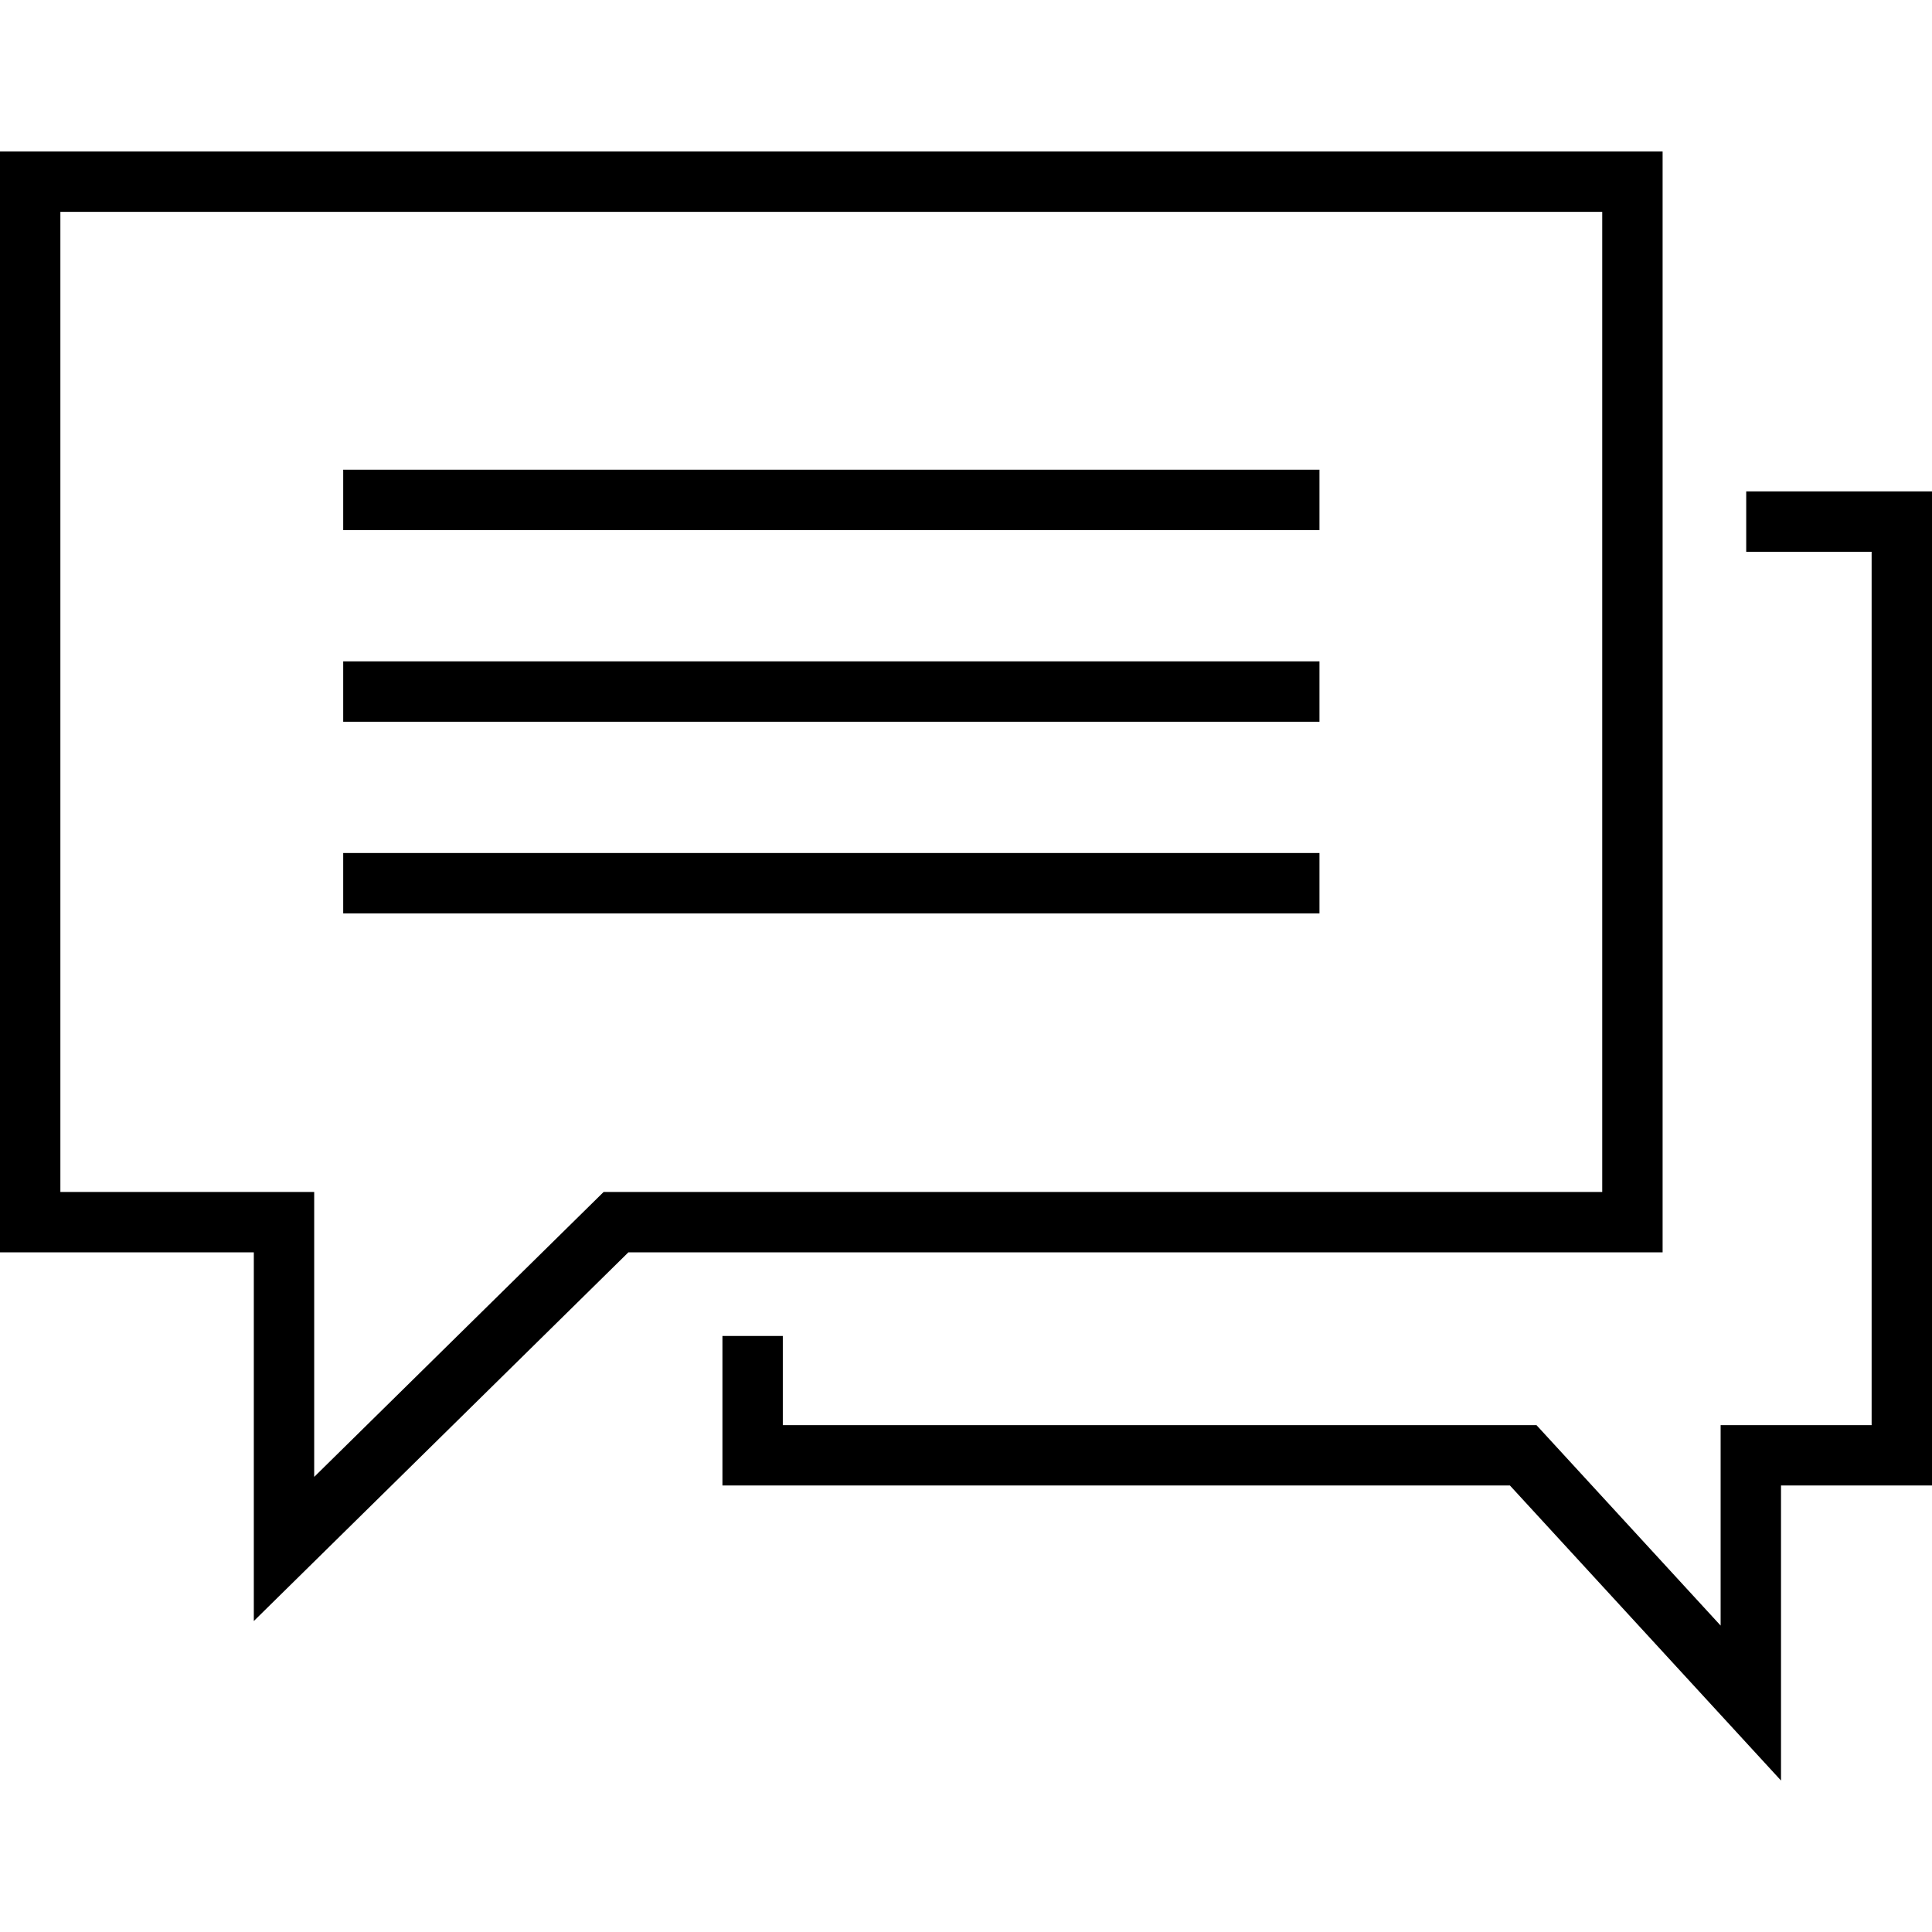 <?xml version="1.0" encoding="UTF-8" standalone="no"?>
<!-- Generator: Adobe Illustrator 16.0.0, SVG Export Plug-In . SVG Version: 6.00 Build 0)  -->

<svg
   version="1.1"
   id="Layer_1"
   x="0px"
   y="0px"
   width="128px"
   height="128px"
   viewBox="0 0 128 128"
   enable-background="new 0 0 128 128"
   xml:space="preserve"
   sodipodi:docname="forum.svg"
   inkscape:version="1.1 (c68e22c387, 2021-05-23)"
   xmlns:inkscape="http://www.inkscape.org/namespaces/inkscape"
   xmlns:sodipodi="http://sodipodi.sourceforge.net/DTD/sodipodi-0.dtd"
   xmlns="http://www.w3.org/2000/svg"
   xmlns:svg="http://www.w3.org/2000/svg"><defs
   id="defs976">
	
	
	
	
	

		
	
		
	
		
	
		
	
		
	</defs><sodipodi:namedview
   id="namedview974"
   pagecolor="#ffffff"
   bordercolor="#666666"
   borderopacity="1.0"
   inkscape:pageshadow="2"
   inkscape:pageopacity="0.0"
   inkscape:pagecheckerboard="0"
   showgrid="false"
   inkscape:zoom="6.8203125"
   inkscape:cx="63.92669"
   inkscape:cy="64.07331"
   inkscape:window-width="1866"
   inkscape:window-height="1043"
   inkscape:window-x="0"
   inkscape:window-y="0"
   inkscape:window-maximized="1"
   inkscape:current-layer="Layer_1" />
<path
   id="polygon951"
   d="M 0 10.035 L 0 82.971 L 16.816 82.971 L 16.816 107.398 L 41.631 82.971 L 110.152 82.971 L 110.152 10.035 L 0 10.035 z M 4 14.035 L 106.152 14.035 L 106.152 78.971 L 39.992 78.971 L 20.816 97.848 L 20.816 78.971 L 4 78.971 L 4 14.035 z M 22.738 31.119 L 22.738 35.119 L 87.418 35.119 L 87.418 31.119 L 22.738 31.119 z M 115.691 32.557 L 115.691 36.557 L 124 36.557 L 124 94.418 L 113.996 94.418 L 113.996 107.699 L 101.795 94.418 L 51.863 94.418 L 51.863 88.512 L 47.863 88.512 L 47.863 98.418 L 100.037 98.418 L 117.996 117.965 L 117.996 98.418 L 128 98.418 L 128 32.557 L 115.691 32.557 z M 22.738 43.816 L 22.738 47.816 L 87.418 47.816 L 87.418 43.816 L 22.738 43.816 z M 22.738 56.516 L 22.738 60.516 L 87.418 60.516 L 87.418 56.516 L 22.738 56.516 z " />
</svg>
